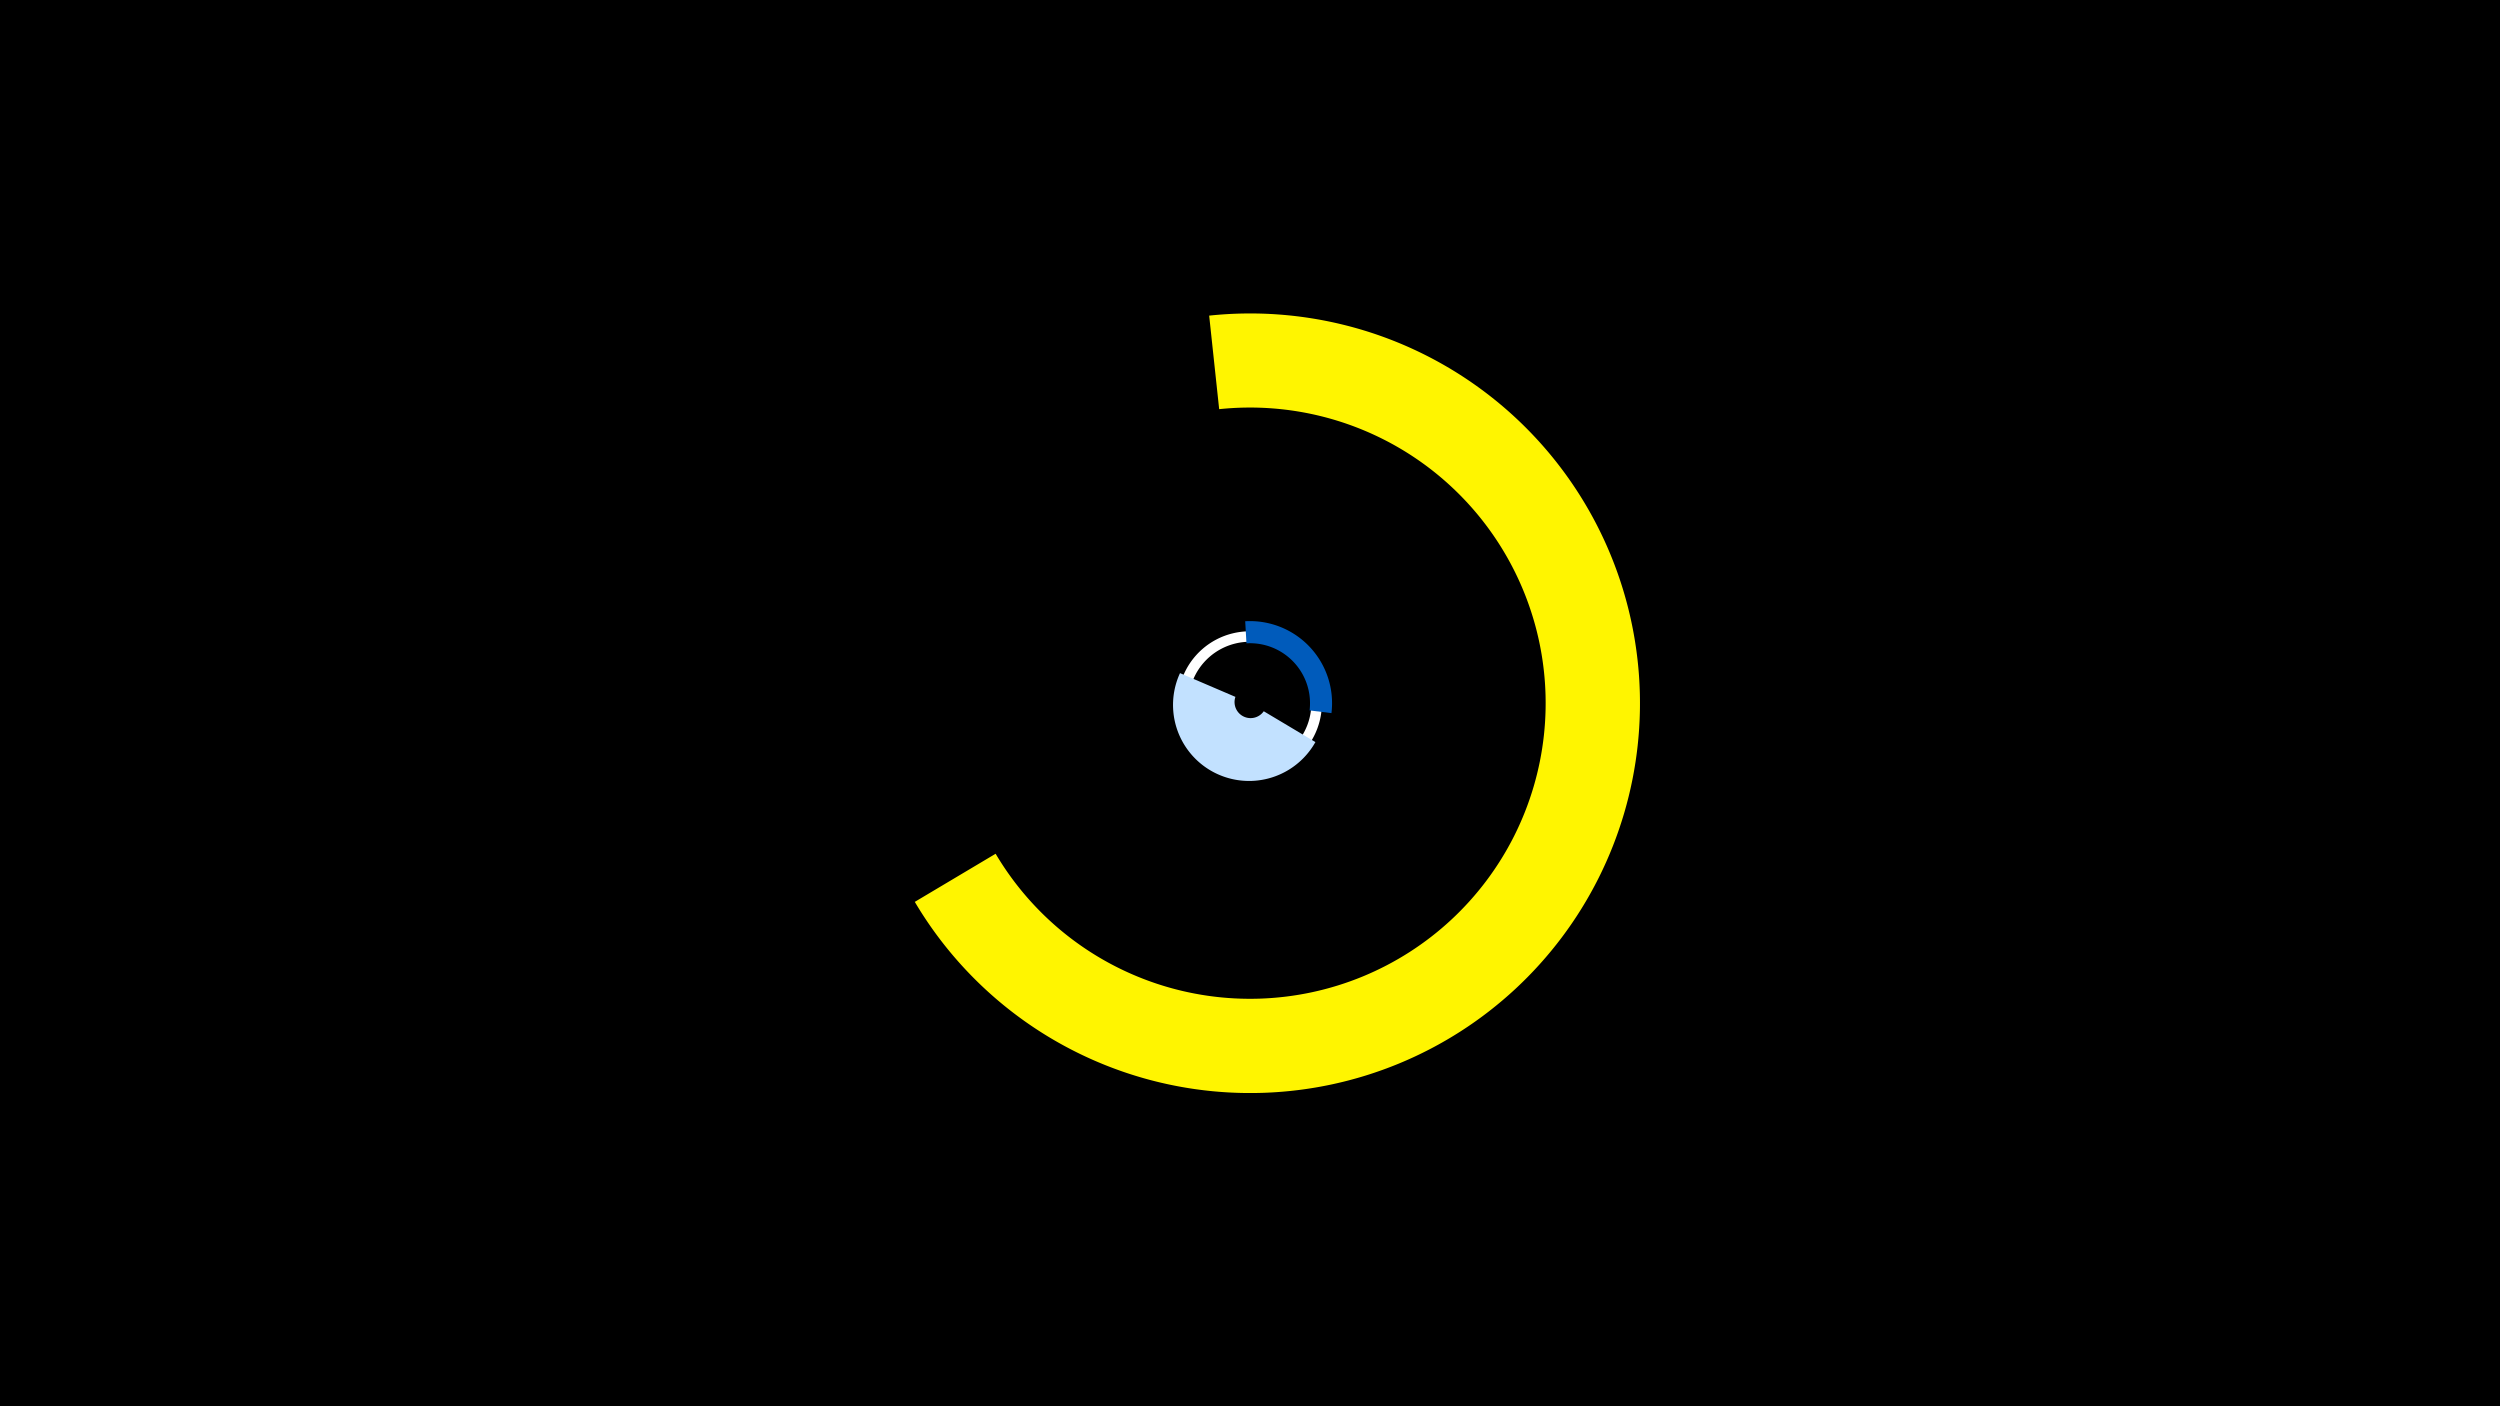 <svg width="1200" height="675" viewBox="-500 -500 1200 675" xmlns="http://www.w3.org/2000/svg"><title>19682-10264252198</title><path d="M-500-500h1200v675h-1200z" fill="#000"/><path d="M80.4-348.5a187.1 187.1 0 1 1-141.3 281.4l38.8-23.1a141.9 141.9 0 1 0 107.3-213.4z" fill="#fff500"/><path d="M67.6-174.8a34.6 34.6 0 1 1 48.3 43.1l-2.3-4.6a29.5 29.5 0 1 0-41.2-36.7z" fill="#fff"/><path d="M131.4-143.8a36.5 36.5 0 0 1-65-33.1l26.6 11.4a7.7 7.7 0 0 0 13.6 6.9z" fill="#c2e1ff"/><path d="M97.7-201.8a39.4 39.4 0 0 1 41.4 44.1l-10.5-1.3a28.8 28.8 0 0 0-30.3-32.2z" fill="#005bbb"/></svg>